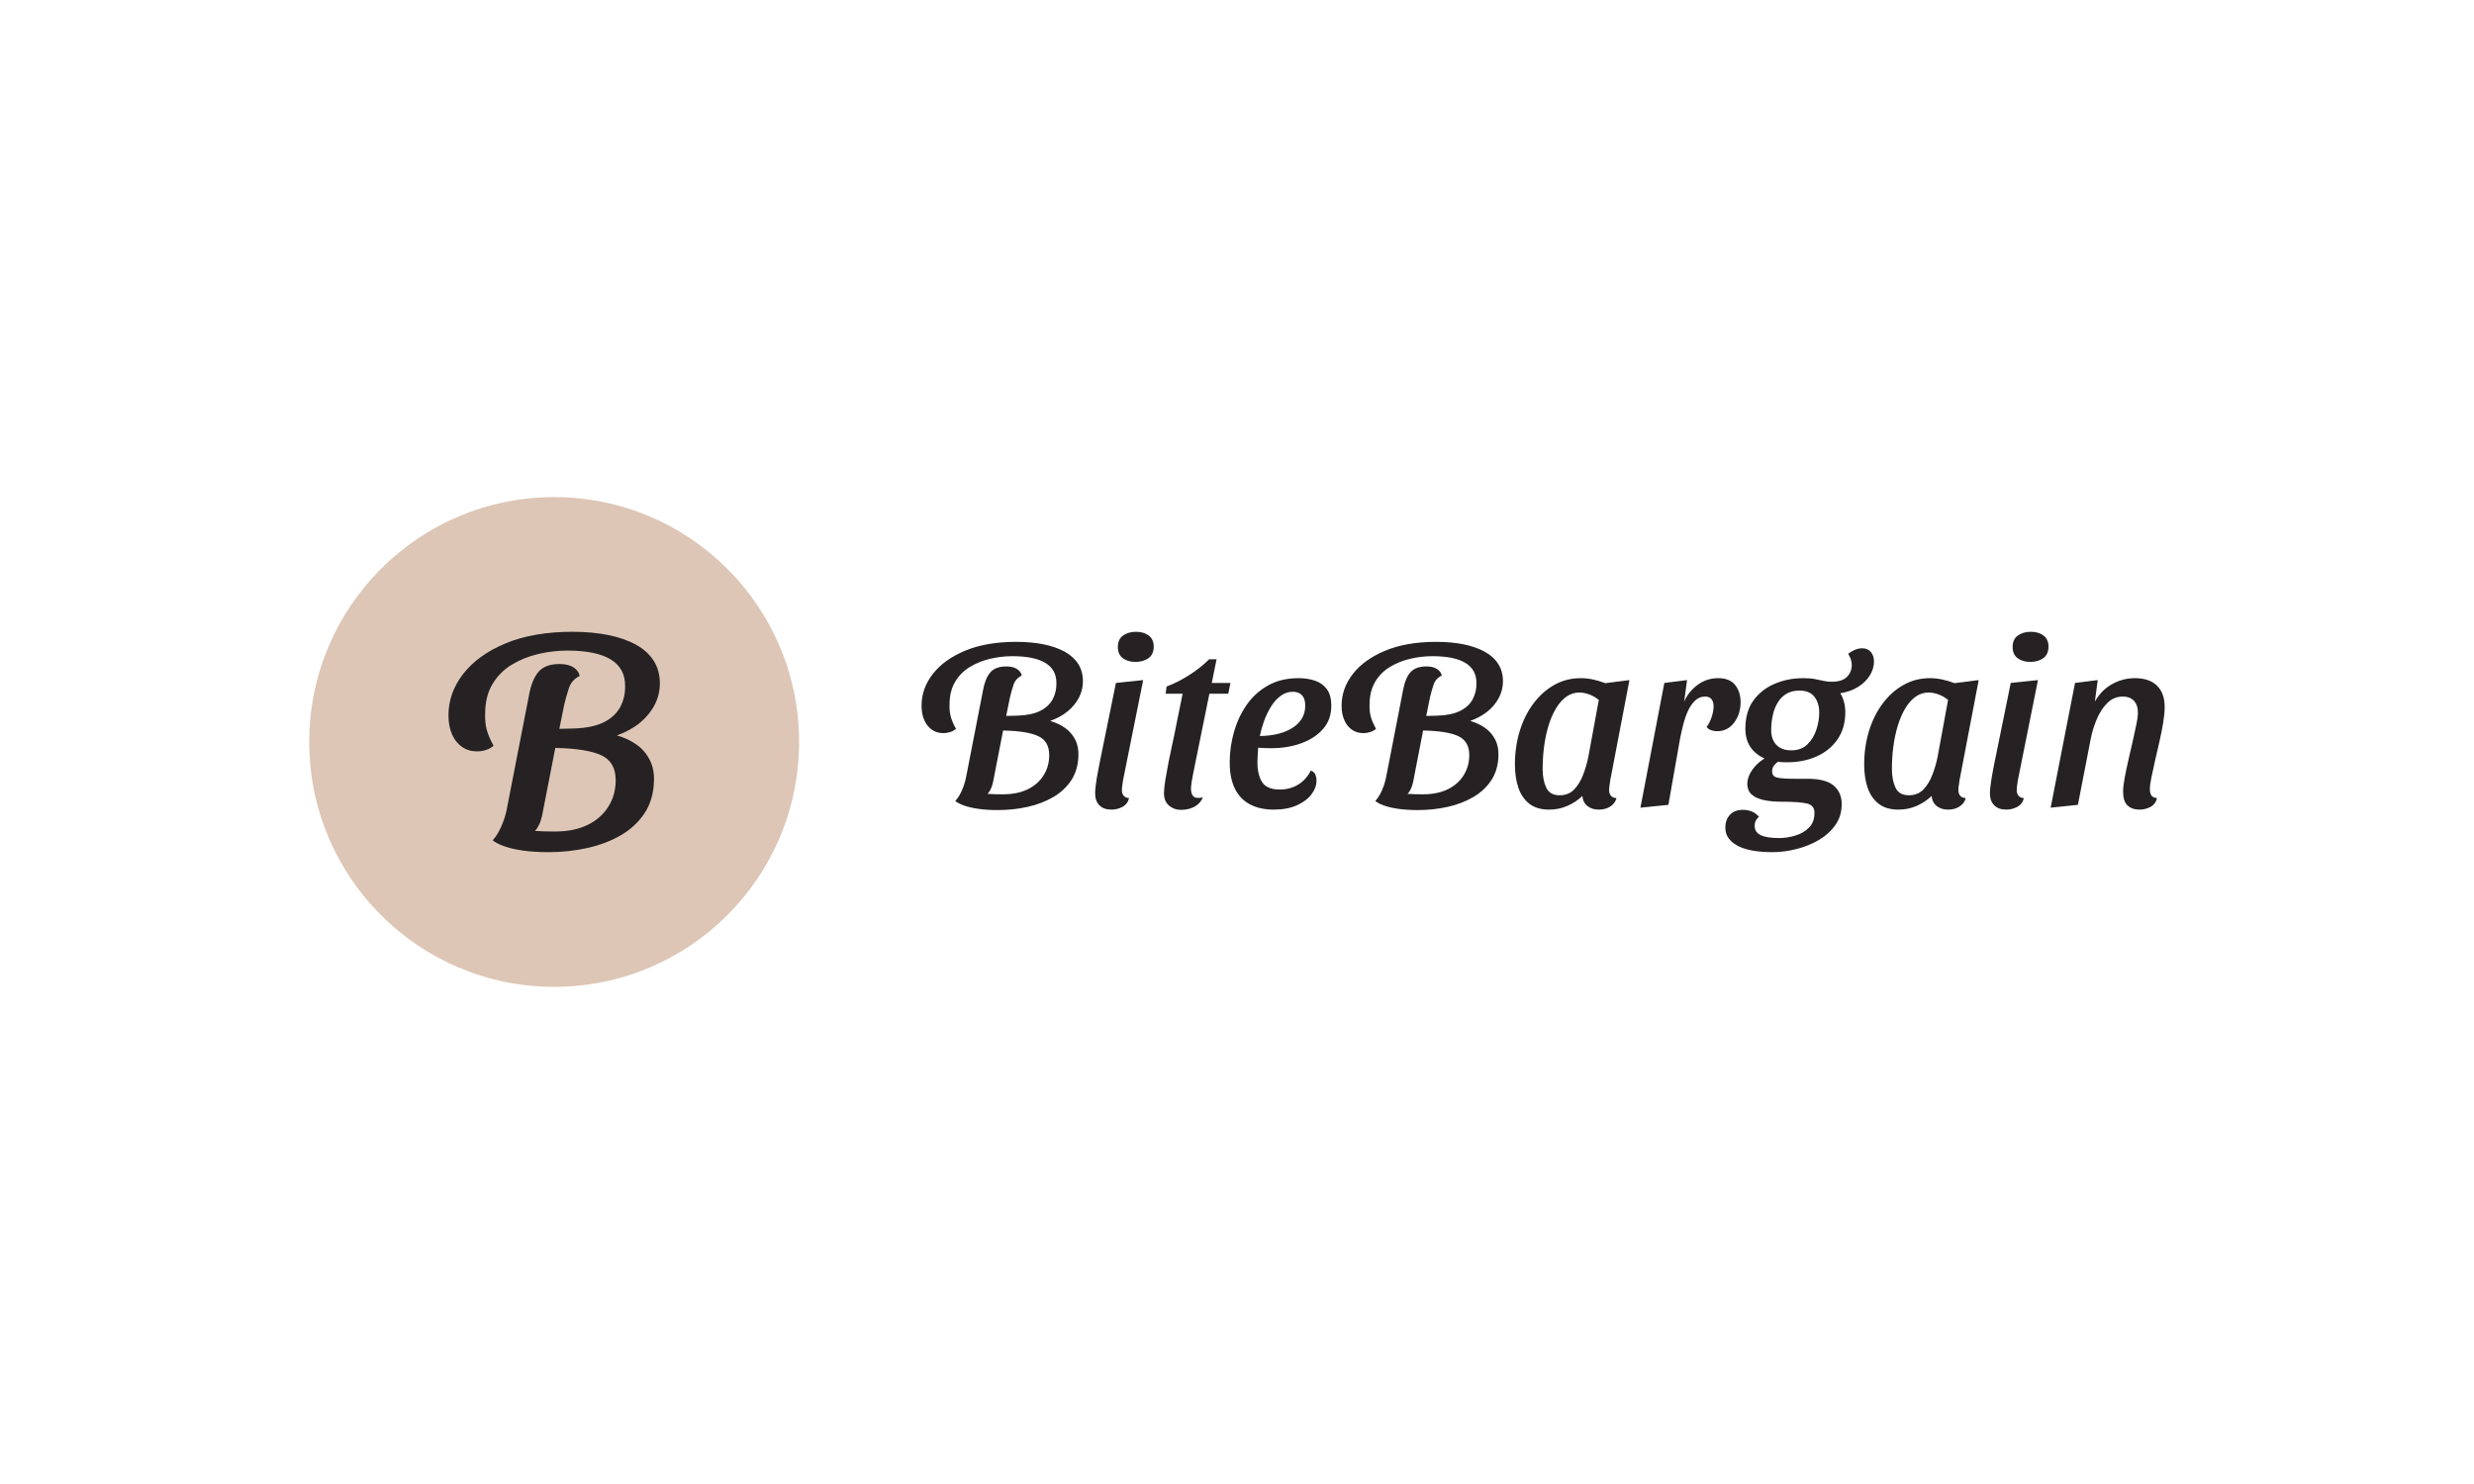 <svg xmlns="http://www.w3.org/2000/svg" version="1.1" xmlns:xlink="http://www.w3.org/1999/xlink" xmlns:svgjs="http://svgjs.dev/svgjs" width="100%" height="100%" viewBox="0 0 1000 600"><rect width="1000" height="600" x="0" y="0" fill="#ffff"/><g><circle r="166.667" cx="377.096" cy="399.318" fill="#ddc6b6" transform="matrix(0.594,0,0,0.594,0,62.796)"/><path d="M373.16 474.318L373.16 474.318Q363.57 474.318 356.023 473.253Q348.446 472.187 343.118 470.293Q337.791 468.369 335.245 466.238L335.245 466.238Q337.583 463.663 339.389 460.378Q341.194 457.063 342.793 452.594Q344.391 448.125 345.456 441.939L345.456 441.939L359.959 367.56Q361.883 356.905 366.441 351.578Q371.029 346.25 380.825 346.25L380.825 346.25Q386.804 346.25 390.326 348.588Q393.848 350.956 394.47 354.36L394.47 354.36Q388.935 357.112 387.13 362.677Q385.324 368.211 384.022 373.539L384.022 373.539L380.618 390.38L390.415 390.143Q403.201 389.729 410.896 385.881Q418.562 382.063 422.084 375.463Q425.577 368.833 425.369 360.96L425.369 360.96Q425.369 349.032 415.454 343.054Q405.569 337.104 386.153 337.104L386.153 337.104Q376.149 337.104 366.234 339.443Q356.319 341.781 348.12 346.783Q339.922 351.785 335.008 360.102Q330.125 368.419 330.125 380.346L330.125 380.346Q329.918 386.118 331.19 390.913Q332.463 395.707 335.867 401.864L335.867 401.864Q333.736 403.788 330.658 404.764Q327.55 405.711 324.59 405.711L324.59 405.711Q318.819 405.711 314.468 402.722Q310.087 399.733 307.631 394.198Q305.174 388.663 305.174 381.205L305.174 381.205Q305.174 365.873 315.208 352.969Q325.212 340.064 344.065 332.191Q362.948 324.318 389.586 324.318L389.586 324.318Q402.994 324.318 413.974 326.538Q424.955 328.788 432.828 333.138Q440.731 337.519 444.874 344.119Q449.018 350.719 449.018 359.48L449.018 359.48Q449.018 367.146 445.525 373.953Q442.003 380.79 435.61 386.118Q429.217 391.445 419.835 394.849L419.835 394.849Q427.293 396.98 433.035 401.035Q438.807 405.06 442.092 411.453Q445.407 417.846 444.993 426.37L444.993 426.37Q444.549 438.742 438.6 447.799Q432.621 456.856 422.617 462.716Q412.583 468.576 399.797 471.447Q387.011 474.318 373.16 474.318ZM377.629 460.26L377.629 460.26Q390.652 460.26 399.797 455.79Q408.972 451.321 413.974 443.33Q418.976 435.338 418.976 425.305L418.976 425.305Q418.976 412.963 409.18 408.375Q399.383 403.788 377.866 403.373L377.866 403.373L368.898 449.397Q368.039 453.245 366.766 455.79Q365.494 458.336 364.014 459.845L364.014 459.845Q366.974 460.052 370.407 460.171Q373.811 460.26 377.629 460.26Z " fill="#262223" transform="matrix(0.594,0,0,0.594,0,62.796)"/><path d="M678.994 445.669L678.994 445.669Q671.674 445.669 665.912 444.856Q660.128 444.043 656.061 442.597Q651.994 441.128 650.051 439.501L650.051 439.501Q651.836 437.536 653.214 435.028Q654.593 432.497 655.813 429.086Q657.033 425.674 657.846 420.952L657.846 420.952L668.917 364.174Q670.386 356.04 673.865 351.973Q677.367 347.906 684.846 347.906L684.846 347.906Q689.41 347.906 692.098 349.691Q694.787 351.499 695.261 354.097L695.261 354.097Q691.036 356.198 689.658 360.446Q688.28 364.671 687.286 368.738L687.286 368.738L684.688 381.594L692.166 381.413Q701.927 381.096 707.801 378.159Q713.653 375.245 716.341 370.206Q719.007 365.145 718.849 359.135L718.849 359.135Q718.849 350.03 711.28 345.466Q703.734 340.925 688.913 340.925L688.913 340.925Q681.276 340.925 673.707 342.71Q666.138 344.495 659.88 348.313Q653.621 352.131 649.871 358.48Q646.143 364.829 646.143 373.934L646.143 373.934Q645.984 378.34 646.956 382Q647.927 385.66 650.526 390.36L650.526 390.36Q648.899 391.829 646.549 392.574Q644.177 393.297 641.918 393.297L641.918 393.297Q637.512 393.297 634.19 391.015Q630.847 388.733 628.971 384.508Q627.096 380.283 627.096 374.589L627.096 374.589Q627.096 362.886 634.755 353.035Q642.392 343.184 656.784 337.174Q671.199 331.164 691.533 331.164L691.533 331.164Q701.768 331.164 710.151 332.859Q718.533 334.576 724.543 337.897Q730.575 341.241 733.739 346.279Q736.902 351.318 736.902 358.006L736.902 358.006Q736.902 363.857 734.236 369.054Q731.547 374.273 726.667 378.34Q721.786 382.407 714.624 385.005L714.624 385.005Q720.318 386.632 724.701 389.727Q729.107 392.8 731.615 397.68Q734.145 402.561 733.829 409.068L733.829 409.068Q733.49 418.512 728.949 425.425Q724.385 432.339 716.748 436.813Q709.089 441.286 699.328 443.478Q689.568 445.669 678.994 445.669ZM682.406 434.937L682.406 434.937Q692.347 434.937 699.328 431.526Q706.332 428.114 710.151 422.014Q713.969 415.913 713.969 408.254L713.969 408.254Q713.969 398.833 706.49 395.331Q699.012 391.829 682.586 391.512L682.586 391.512L675.74 426.645Q675.085 429.583 674.114 431.526Q673.142 433.469 672.012 434.621L672.012 434.621Q674.272 434.779 676.893 434.87Q679.491 434.937 682.406 434.937ZM756.265 445.353L756.265 445.353Q751.068 445.353 748.131 442.416Q745.216 439.501 745.216 434.282L745.216 434.282Q745.216 432.339 745.533 429.583Q745.849 426.804 746.346 423.799Q746.843 420.794 747.408 418.105Q747.973 415.416 748.289 413.473L748.289 413.473L759.36 359.135L777.909 357.192L764.24 425.177Q764.082 426.487 763.743 428.521Q763.427 430.554 763.427 432.023L763.427 432.023Q763.427 434.463 764.647 435.909Q765.867 437.378 768.307 437.536L768.307 437.536Q767.336 441.603 763.833 443.478Q760.331 445.353 756.265 445.353ZM772.69 344.811L772.69 344.811Q767.494 344.811 764.082 342.303Q760.67 339.772 760.67 334.734L760.67 334.734Q760.67 329.357 764.24 326.849Q767.81 324.318 773.029 324.318L773.029 324.318Q778.226 324.318 781.637 326.849Q785.072 329.357 785.072 334.418L785.072 334.418Q785.072 339.772 781.479 342.303Q777.909 344.811 772.69 344.811ZM803.44 445.511L803.44 445.511Q798.899 445.511 795.465 442.597Q792.053 439.66 792.053 434.124L792.053 434.124Q792.053 430.871 793.025 424.928Q794.019 419.009 795.307 412.321Q796.617 405.656 797.995 399.556Q799.373 393.455 800.029 389.727L800.029 389.727L804.751 366.456L793.205 366.456L793.838 361.575Q801.655 358.638 809.292 353.758Q816.951 348.878 822.803 343.026L822.803 343.026L827.842 343.026L824.588 359.135L837.286 359.135L835.817 366.456L822.961 366.456L811.732 421.765Q811.258 424.364 810.919 426.397Q810.603 428.43 810.444 430.215L810.444 430.215Q810.286 434.621 812.071 436.316Q813.856 438.033 818.578 437.061L818.578 437.061Q817.11 440.157 814.918 441.941Q812.726 443.726 809.789 444.63Q806.852 445.511 803.44 445.511ZM866.725 445.353L866.725 445.353Q857.462 445.353 850.706 441.851Q843.951 438.349 840.381 431.209Q836.789 424.047 836.789 413.134L836.789 413.134Q836.789 402.899 839.636 392.732Q842.482 382.565 848.176 374.273Q853.87 365.959 862.749 360.92Q871.606 355.882 883.648 355.882L883.648 355.882Q889.997 355.882 895.035 357.667Q900.074 359.452 903.011 363.519Q905.926 367.585 905.926 374.589L905.926 374.589Q905.926 384.034 900.322 390.45Q894.697 396.867 885.433 400.211Q876.17 403.555 864.941 403.555L864.941 403.555Q862.817 403.555 860.309 403.464Q857.778 403.374 856.152 403.216L856.152 403.216Q855.993 405.814 855.835 408.345Q855.655 410.875 855.655 412.976L855.655 412.976Q855.655 421.765 858.908 426.736Q862.162 431.684 870.792 431.684L870.792 431.684Q877.796 431.684 883.309 428.363Q888.845 425.019 891.94 418.828L891.94 418.828Q894.222 419.483 895.035 421.449Q895.849 423.392 895.849 425.516L895.849 425.516Q895.849 430.396 892.437 434.937Q889.003 439.501 882.496 442.416Q875.989 445.353 866.725 445.353ZM857.281 395.24L857.281 395.24Q862.817 395.24 868.262 394.11Q873.73 392.981 878.271 390.45Q882.835 387.92 885.523 383.943Q888.19 379.967 888.19 374.589L888.19 374.589Q888.19 369.867 885.998 367.518Q883.806 365.145 879.739 365.145L879.739 365.145Q875.176 365.145 871.357 367.992Q867.539 370.839 864.782 375.403Q862.003 379.967 860.128 385.163Q858.275 390.36 857.281 395.24ZM964.828 445.669L964.828 445.669Q957.507 445.669 951.723 444.856Q945.939 444.043 941.872 442.597Q937.805 441.128 935.862 439.501L935.862 439.501Q937.647 437.536 939.026 435.028Q940.426 432.497 941.646 429.086Q942.866 425.674 943.68 420.952L943.68 420.952L954.728 364.174Q956.197 356.04 959.699 351.973Q963.201 347.906 970.679 347.906L970.679 347.906Q975.221 347.906 977.909 349.691Q980.598 351.499 981.095 354.097L981.095 354.097Q976.847 356.198 975.469 360.446Q974.091 364.671 973.12 368.738L973.12 368.738L970.521 381.594L978 381.413Q987.76 381.096 993.612 378.159Q999.464 375.245 1002.152 370.206Q1004.841 365.145 1004.683 359.135L1004.683 359.135Q1004.683 350.03 997.114 345.466Q989.545 340.925 974.746 340.925L974.746 340.925Q967.087 340.925 959.541 342.71Q951.972 344.495 945.713 348.313Q939.432 352.131 935.704 358.48Q931.954 364.829 931.954 373.934L931.954 373.934Q931.796 378.34 932.767 382Q933.739 385.66 936.359 390.36L936.359 390.36Q934.733 391.829 932.36 392.574Q930.011 393.297 927.729 393.297L927.729 393.297Q923.345 393.297 920.002 391.015Q916.658 388.733 914.805 384.508Q912.93 380.283 912.93 374.589L912.93 374.589Q912.93 362.886 920.566 353.035Q928.226 343.184 942.618 337.174Q957.01 331.164 977.345 331.164L977.345 331.164Q987.602 331.164 995.962 332.859Q1004.344 334.576 1010.377 337.897Q1016.387 341.241 1019.55 346.279Q1022.735 351.318 1022.735 358.006L1022.735 358.006Q1022.735 363.857 1020.047 369.054Q1017.358 374.273 1012.478 378.34Q1007.598 382.407 1000.435 385.005L1000.435 385.005Q1006.129 386.632 1010.535 389.727Q1014.918 392.8 1017.448 397.68Q1019.956 402.561 1019.64 409.068L1019.64 409.068Q1019.324 418.512 1014.76 425.425Q1010.196 432.339 1002.559 436.813Q994.922 441.286 985.162 443.478Q975.401 445.669 964.828 445.669ZM968.239 434.937L968.239 434.937Q978.158 434.937 985.162 431.526Q992.143 428.114 995.962 422.014Q999.803 415.913 999.803 408.254L999.803 408.254Q999.803 398.833 992.302 395.331Q984.823 391.829 968.397 391.512L968.397 391.512L961.574 426.645Q960.919 429.583 959.947 431.526Q958.953 433.469 957.824 434.621L957.824 434.621Q960.106 434.779 962.704 434.87Q965.302 434.937 968.239 434.937ZM1054.118 445.353L1054.118 445.353Q1045.826 445.353 1040.697 441.377Q1035.591 437.378 1033.219 430.464Q1030.869 423.55 1030.869 414.603L1030.869 414.603Q1030.869 402.561 1034.123 391.919Q1037.376 381.255 1043.476 373.121Q1049.577 364.987 1057.711 360.446Q1065.844 355.882 1075.605 355.882L1075.605 355.882Q1083.58 355.882 1092.347 359.293L1092.347 359.293L1108.795 357.192L1095.781 425.177Q1095.6 426.645 1095.284 428.589Q1094.968 430.554 1094.968 432.023L1094.968 432.023Q1094.968 434.463 1096.188 435.909Q1097.408 437.378 1100.006 437.536L1100.006 437.536Q1099.193 440.315 1097.317 442.009Q1095.442 443.726 1093.092 444.54Q1090.72 445.353 1087.805 445.353L1087.805 445.353Q1083.4 445.353 1080.327 443.003Q1077.232 440.631 1076.735 436.09L1076.735 436.09Q1072.509 440.157 1066.725 442.755Q1060.964 445.353 1054.118 445.353ZM1061.28 435.593L1061.28 435.593Q1067.471 435.593 1071.289 431.526Q1075.108 427.459 1077.39 421.359Q1079.672 415.258 1080.801 409.565L1080.801 409.565L1087.964 370.681Q1084.71 368.082 1081.208 366.862Q1077.706 365.642 1074.791 365.642L1074.791 365.642Q1069.753 365.642 1065.754 368.58Q1061.777 371.494 1058.772 376.533Q1055.745 381.594 1053.711 388.259Q1051.678 394.924 1050.706 402.493Q1049.735 410.062 1049.735 417.698L1049.735 417.698Q1049.735 425.177 1052.175 430.396Q1054.615 435.593 1061.28 435.593ZM1135.298 442.1L1116.274 444.043L1132.541 359.135L1147.995 357.192L1146.03 371.833Q1149.125 364.829 1155.316 360.355Q1161.484 355.882 1169.143 355.882L1169.143 355.882Q1177.119 355.882 1180.779 360.604Q1184.439 365.326 1184.439 372.149L1184.439 372.149Q1184.439 380.283 1180.033 386.135Q1175.65 391.987 1168.488 391.987L1168.488 391.987Q1166.545 391.987 1164.511 391.354Q1162.478 390.699 1161.326 389.072L1161.326 389.072Q1163.449 386.293 1164.737 382.317Q1166.048 378.34 1166.048 375.087L1166.048 375.087Q1166.048 371.991 1164.669 370.206Q1163.291 368.399 1160.196 368.399L1160.196 368.399Q1156.287 368.399 1153.35 371.246Q1150.435 374.092 1148.47 378.498Q1146.527 382.881 1145.307 387.852Q1144.087 392.8 1143.273 396.867L1143.273 396.867L1135.298 442.1ZM1206.061 474.318L1206.061 474.318Q1199.396 474.318 1193.544 473.415Q1187.692 472.511 1183.287 470.41Q1178.904 468.286 1176.463 465.123Q1174.023 461.937 1174.023 457.396L1174.023 457.396Q1174.181 452.018 1177.277 448.765Q1180.372 445.511 1186.066 445.511L1186.066 445.511Q1189.319 445.511 1192.076 446.664Q1194.832 447.793 1196.956 450.233L1196.956 450.233Q1195.645 451.205 1194.832 452.764Q1194.019 454.3 1194.019 456.424L1194.019 456.424Q1194.019 460.807 1198.176 462.75Q1202.333 464.716 1210.625 464.716L1210.625 464.716Q1216.161 464.716 1221.764 462.999Q1227.367 461.304 1231.027 457.554Q1234.688 453.803 1234.688 447.793L1234.688 447.793Q1234.868 442.416 1229.581 441.196Q1224.294 439.976 1212.252 439.976L1212.252 439.976Q1205.09 439.976 1199.803 438.756Q1194.516 437.536 1191.759 434.87Q1188.98 432.181 1188.98 427.617L1188.98 427.617Q1189.138 422.895 1192.392 418.263Q1195.645 413.631 1200.707 410.536L1200.707 410.536Q1194.516 407.78 1191.104 402.741Q1187.692 397.68 1187.692 390.202L1187.692 390.202Q1187.692 378.814 1193.047 371.246Q1198.425 363.699 1207.439 359.791Q1216.477 355.882 1227.051 355.882L1227.051 355.882Q1231.931 355.882 1235.185 356.537Q1238.438 357.192 1241.036 357.757Q1243.635 358.322 1246.414 358.322L1246.414 358.322Q1253.576 358.322 1256.829 354.978Q1260.083 351.657 1260.083 346.935L1260.083 346.935Q1260.083 343.184 1257.643 339.298L1257.643 339.298Q1259.744 337.671 1262.184 336.609Q1264.624 335.547 1267.223 335.547L1267.223 335.547Q1270.973 335.547 1273.097 338.078Q1275.198 340.586 1275.198 344.495L1275.198 344.495Q1275.198 349.533 1272.284 354.165Q1269.346 358.819 1264.15 361.982Q1258.931 365.145 1252.265 366.139L1252.265 366.139Q1253.892 368.738 1254.796 371.991Q1255.677 375.245 1255.677 379.153L1255.677 379.153Q1255.677 389.885 1250.39 397.522Q1245.103 405.181 1236.156 409.158Q1227.209 413.134 1216.161 413.134L1216.161 413.134Q1214.534 413.134 1212.975 413.067Q1211.439 412.976 1209.812 412.818L1209.812 412.818Q1208.185 413.948 1207.033 415.507Q1205.903 417.043 1205.903 419.483L1205.903 419.483Q1205.903 422.895 1209.654 423.641Q1213.382 424.364 1220.86 424.364L1220.86 424.364L1229.988 424.364Q1242.347 424.364 1247.792 428.995Q1253.237 433.65 1253.237 441.603L1253.237 441.603Q1253.237 449.736 1248.922 455.837Q1244.629 461.937 1237.715 466.004Q1230.801 470.071 1222.419 472.195Q1214.037 474.318 1206.061 474.318ZM1218.917 405.001L1218.917 405.001Q1225.74 405.001 1229.898 400.934Q1234.055 396.867 1235.998 390.947Q1237.941 385.005 1237.941 379.312L1237.941 379.312Q1237.941 372.805 1234.688 368.58Q1231.434 364.332 1224.453 364.332L1224.453 364.332Q1219.233 364.332 1215.573 366.546Q1211.913 368.738 1209.654 372.556Q1207.372 376.374 1206.31 381.255Q1205.248 386.135 1205.248 391.173L1205.248 391.173Q1205.248 397.68 1208.84 401.34Q1212.41 405.001 1218.917 405.001ZM1291.805 445.353L1291.805 445.353Q1283.49 445.353 1278.384 441.377Q1273.255 437.378 1270.883 430.464Q1268.533 423.55 1268.533 414.603L1268.533 414.603Q1268.533 402.561 1271.786 391.919Q1275.04 381.255 1281.14 373.121Q1287.241 364.987 1295.374 360.446Q1303.508 355.882 1313.269 355.882L1313.269 355.882Q1321.244 355.882 1330.033 359.293L1330.033 359.293L1346.459 357.192L1333.445 425.177Q1333.287 426.645 1332.948 428.589Q1332.631 430.554 1332.631 432.023L1332.631 432.023Q1332.631 434.463 1333.852 435.909Q1335.072 437.378 1337.67 437.536L1337.67 437.536Q1336.857 440.315 1334.981 442.009Q1333.106 443.726 1330.756 444.54Q1328.406 445.353 1325.469 445.353L1325.469 445.353Q1321.086 445.353 1317.991 443.003Q1314.895 440.631 1314.398 436.09L1314.398 436.09Q1310.173 440.157 1304.412 442.755Q1298.628 445.353 1291.805 445.353ZM1298.944 435.593L1298.944 435.593Q1305.135 435.593 1308.953 431.526Q1312.772 427.459 1315.054 421.359Q1317.336 415.258 1318.465 409.565L1318.465 409.565L1325.627 370.681Q1322.374 368.082 1318.872 366.862Q1315.392 365.642 1312.455 365.642L1312.455 365.642Q1307.417 365.642 1303.418 368.58Q1299.441 371.494 1296.436 376.533Q1293.431 381.594 1291.398 388.259Q1289.364 394.924 1288.37 402.493Q1287.399 410.062 1287.399 417.698L1287.399 417.698Q1287.399 425.177 1289.839 430.396Q1292.279 435.593 1298.944 435.593ZM1365.167 445.353L1365.167 445.353Q1359.947 445.353 1357.033 442.416Q1354.096 439.501 1354.096 434.282L1354.096 434.282Q1354.096 432.339 1354.434 429.583Q1354.751 426.804 1355.248 423.799Q1355.722 420.794 1356.287 418.105Q1356.875 415.416 1357.191 413.473L1357.191 413.473L1368.262 359.135L1386.789 357.192L1373.142 425.177Q1372.961 426.487 1372.645 428.521Q1372.329 430.554 1372.329 432.023L1372.329 432.023Q1372.329 434.463 1373.549 435.909Q1374.769 437.378 1377.209 437.536L1377.209 437.536Q1376.215 441.603 1372.735 443.478Q1369.233 445.353 1365.167 445.353ZM1381.592 344.811L1381.592 344.811Q1376.396 344.811 1372.961 342.303Q1369.55 339.772 1369.55 334.734L1369.55 334.734Q1369.55 329.357 1373.142 326.849Q1376.712 324.318 1381.908 324.318L1381.908 324.318Q1387.128 324.318 1390.539 326.849Q1393.951 329.357 1393.951 334.418L1393.951 334.418Q1393.951 339.772 1390.381 342.303Q1386.789 344.811 1381.592 344.811ZM1455.768 445.353L1455.768 445.353Q1450.729 445.353 1447.724 442.506Q1444.719 439.66 1444.719 433.152L1444.719 433.152Q1444.719 429.583 1445.758 423.889Q1446.82 418.195 1448.289 411.756Q1449.758 405.34 1451.226 398.991Q1452.672 392.642 1453.734 387.513Q1454.796 382.407 1454.796 379.47L1454.796 379.47Q1454.796 374.092 1452.04 371.246Q1449.261 368.399 1444.719 368.399L1444.719 368.399Q1438.37 368.399 1433.965 372.805Q1429.581 377.188 1426.825 383.785Q1424.046 390.36 1422.758 396.867L1422.758 396.867L1413.969 442.1L1395.42 444.043L1412.003 359.135L1427.458 357.192L1425.514 371.833Q1429.898 364.016 1437.218 359.949Q1444.538 355.882 1452.672 355.882L1452.672 355.882Q1462.613 355.882 1467.81 361.011Q1473.007 366.139 1473.007 375.403L1473.007 375.403Q1473.007 379.967 1472.035 385.977Q1471.063 391.987 1469.527 398.742Q1467.968 405.498 1466.5 411.847Q1465.054 418.195 1463.992 423.392Q1462.93 428.589 1462.93 431.526L1462.93 431.526Q1462.93 433.966 1463.901 435.593Q1464.873 437.219 1467.81 437.536L1467.81 437.536Q1466.838 441.603 1463.427 443.478Q1459.993 445.353 1455.768 445.353Z " fill="#262223" transform="matrix(0.594,0,0,0.594,0,62.796)"/></g></svg>